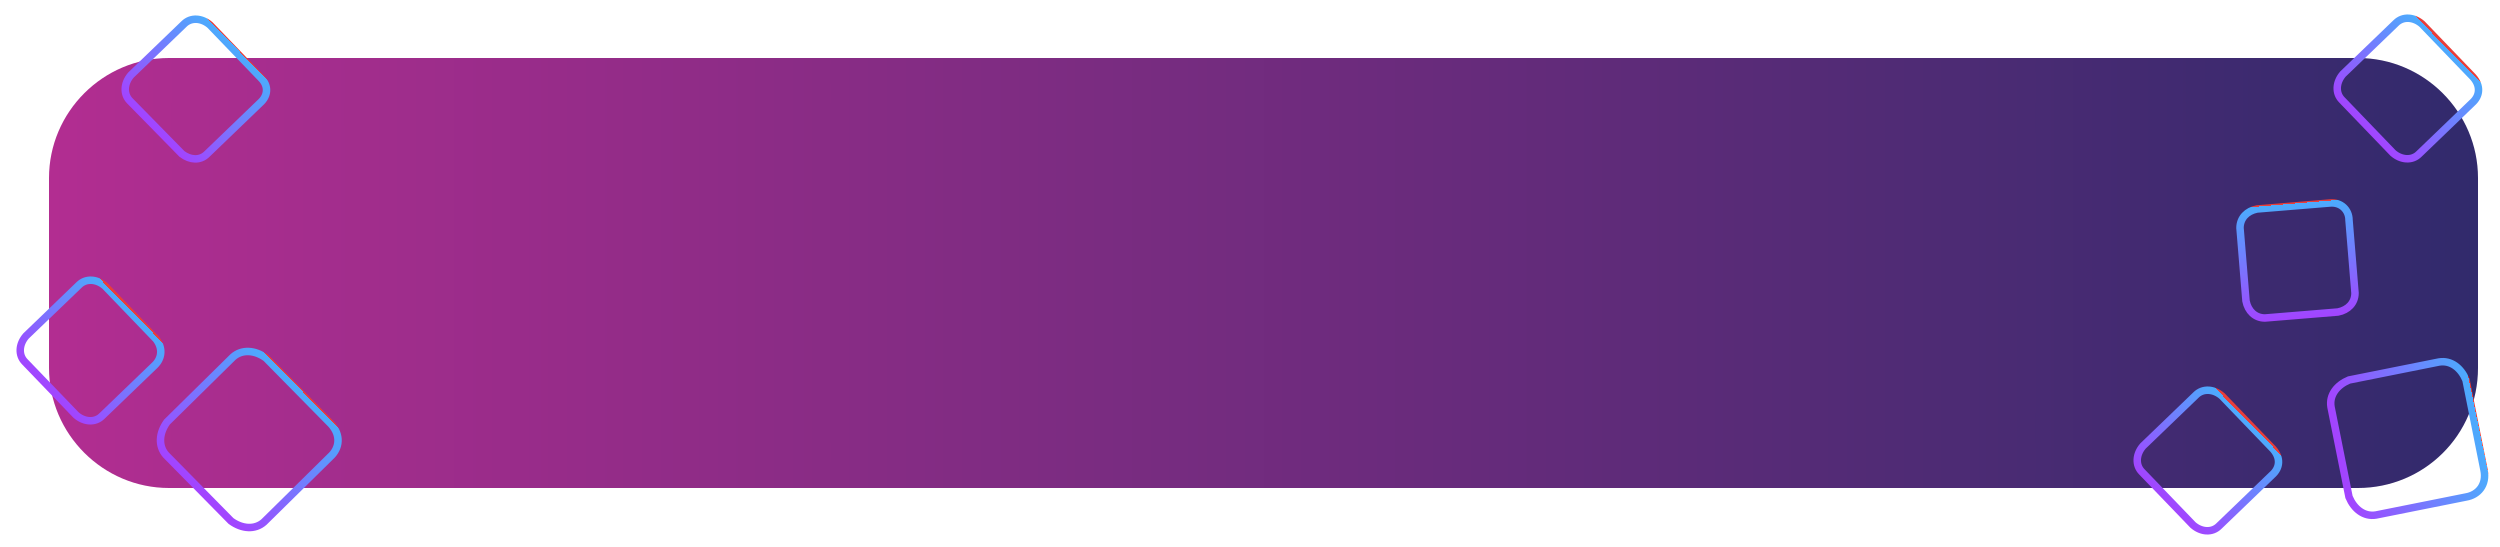 <?xml version="1.0" encoding="utf-8"?>
<!-- Generator: Adobe Illustrator 21.0.1, SVG Export Plug-In . SVG Version: 6.00 Build 0)  -->
<svg version="1.1" id="Layer_1" xmlns="http://www.w3.org/2000/svg" xmlns:xlink="http://www.w3.org/1999/xlink" x="0px" y="0px"
	 viewBox="0 0 250 54.7" style="enable-background:new 0 0 250 54.7;" xml:space="preserve">
<style type="text/css">
	.st0{fill:url(#SVGID_1_);}
	.st1{fill:none;stroke:url(#SVGID_2_);stroke-width:0.75;stroke-miterlimit:10;}
	.st2{fill:none;stroke:url(#SVGID_3_);stroke-width:0.75;stroke-miterlimit:10;}
	.st3{fill:none;stroke:url(#SVGID_4_);stroke-width:0.75;stroke-miterlimit:10;}
	.st4{fill:none;stroke:url(#SVGID_5_);stroke-width:0.75;stroke-miterlimit:10;}
	.st5{fill:none;stroke:url(#SVGID_6_);stroke-width:0.75;stroke-miterlimit:10;}
	.st6{fill:none;stroke:url(#SVGID_7_);stroke-width:0.75;stroke-miterlimit:10;}
	.st7{fill:none;stroke:url(#SVGID_8_);stroke-width:0.75;stroke-miterlimit:10;}
</style>
<linearGradient id="SVGID_1_" gradientUnits="userSpaceOnUse" x1="4.9" y1="27.3" x2="247.8" y2="27.3">
	<stop  offset="0" style="stop-color:#B22D91"/>
	<stop  offset="1" style="stop-color:#312A6C"/>
</linearGradient>
<path class="st0" d="M235.8,48.8H16.9c-6.6,0-12-5.4-12-12v-19c0-6.6,5.4-12,12-12h218.9c6.6,0,12,5.4,12,12v19
	C247.8,43.5,242.4,48.8,235.8,48.8z"/>
<g id="Layer_2">
</g>
<linearGradient id="SVGID_2_" gradientUnits="userSpaceOnUse" x1="-176.381" y1="-342.671" x2="-162.078" y2="-342.671" gradientTransform="matrix(0.979 -0.203 -0.203 -0.979 336.902 -326.047)">
	<stop  offset="0" style="stop-color:#A343FF"/>
	<stop  offset="1" style="stop-color:#4CABFD"/>
	<stop  offset="1" style="stop-color:#E93E3A"/>
</linearGradient>
<path class="st1" d="M246.6,49.7l-9,1.8c-1.2,0.2-2.2-0.6-2.7-1.8l-1.8-9c-0.2-1.2,0.6-2.2,1.8-2.7l9-1.8c1.2-0.2,2.2,0.6,2.7,1.8
	l1.8,9C248.7,48.5,247.8,49.5,246.6,49.7z"/>
<linearGradient id="SVGID_3_" gradientUnits="userSpaceOnUse" x1="-170.31" y1="-325.266" x2="-158.663" y2="-325.266" gradientTransform="matrix(0.714 -0.7 -0.7 -0.714 130.295 -338.48)">
	<stop  offset="0" style="stop-color:#A343FF"/>
	<stop  offset="1" style="stop-color:#4CABFD"/>
	<stop  offset="1" style="stop-color:#E93E3A"/>
</linearGradient>
<path class="st2" d="M247.2,10.3l-5.3,5.1c-0.7,0.7-1.8,0.6-2.6-0.1l-5.1-5.3c-0.7-0.7-0.6-1.8,0.1-2.6l5.3-5.1
	c0.7-0.7,1.8-0.6,2.6,0.1l5.1,5.3C248.1,8.6,248,9.6,247.2,10.3z"/>
<linearGradient id="SVGID_4_" gradientUnits="userSpaceOnUse" x1="-207.265" y1="-342.537" x2="-195.618" y2="-342.537" gradientTransform="matrix(-8.266273e-02 -0.997 -0.997 8.266273e-02 -128.268 -146.357)">
	<stop  offset="0" style="stop-color:#A343FF"/>
	<stop  offset="1" style="stop-color:#4CABFD"/>
	<stop  offset="1" style="stop-color:#E93E3A"/>
</linearGradient>
<path class="st3" d="M234.9,22l0.6,7.3c0,1-0.7,1.7-1.7,1.9l-7.3,0.6c-1,0-1.7-0.7-1.9-1.7l-0.6-7.3c0-1,0.7-1.7,1.7-1.9l7.3-0.6
	C234.1,20.2,234.9,21,234.9,22z"/>
<linearGradient id="SVGID_5_" gradientUnits="userSpaceOnUse" x1="-210.651" y1="-337.81" x2="-199.004" y2="-337.81" gradientTransform="matrix(0.714 -0.7 -0.7 -0.714 130.295 -338.48)">
	<stop  offset="0" style="stop-color:#A343FF"/>
	<stop  offset="1" style="stop-color:#4CABFD"/>
	<stop  offset="1" style="stop-color:#E93E3A"/>
</linearGradient>
<path class="st4" d="M227.2,47.5l-5.3,5.1c-0.7,0.7-1.8,0.6-2.6-0.1l-5.1-5.3c-0.7-0.7-0.6-1.8,0.1-2.6l5.3-5.1
	c0.7-0.7,1.8-0.6,2.6,0.1l5.1,5.3C228.1,45.8,228,46.8,227.2,47.5z"/>
<linearGradient id="SVGID_6_" gradientUnits="userSpaceOnUse" x1="-328.18" y1="-170.384" x2="-316.533" y2="-170.384" gradientTransform="matrix(0.714 -0.7 -0.7 -0.714 130.295 -338.48)">
	<stop  offset="0" style="stop-color:#A343FF"/>
	<stop  offset="1" style="stop-color:#4CABFD"/>
	<stop  offset="1" style="stop-color:#E93E3A"/>
</linearGradient>
<path class="st5" d="M26,10.3l-5.3,5.1c-0.7,0.7-1.7,0.6-2.5,0L13,10.1c-0.7-0.7-0.6-1.8,0.1-2.6l5.3-5.1c0.7-0.7,1.8-0.6,2.6,0.1
	l5.1,5.3C26.9,8.6,26.8,9.6,26,10.3z"/>
<linearGradient id="SVGID_7_" gradientUnits="userSpaceOnUse" x1="-354.068" y1="-181.693" x2="-342.421" y2="-181.693" gradientTransform="matrix(0.714 -0.7 -0.7 -0.714 130.295 -338.48)">
	<stop  offset="0" style="stop-color:#A343FF"/>
	<stop  offset="1" style="stop-color:#4CABFD"/>
	<stop  offset="1" style="stop-color:#E93E3A"/>
</linearGradient>
<path class="st6" d="M15.5,36.5l-5.3,5.1c-0.7,0.7-1.8,0.6-2.6-0.1l-5.1-5.3c-0.7-0.7-0.6-1.8,0.1-2.6l5.3-5.1
	c0.7-0.7,1.8-0.6,2.6,0.1l5.1,5.3C16.3,34.8,16.2,35.8,15.5,36.5z"/>
<linearGradient id="SVGID_8_" gradientUnits="userSpaceOnUse" x1="-350.317" y1="-199.111" x2="-335.839" y2="-199.111" gradientTransform="matrix(0.714 -0.7 -0.7 -0.714 130.295 -338.48)">
	<stop  offset="0" style="stop-color:#A343FF"/>
	<stop  offset="1" style="stop-color:#4CABFD"/>
	<stop  offset="1" style="stop-color:#E93E3A"/>
</linearGradient>
<path class="st7" d="M33,45.7l-6.6,6.5c-0.9,0.8-2.2,0.7-3.3-0.1l-6.5-6.6c-0.8-0.9-0.7-2.2,0.1-3.3l6.6-6.5
	c0.9-0.8,2.2-0.7,3.3,0.1l6.5,6.6C34.1,43.5,34,44.8,33,45.7z"/>
</svg>
